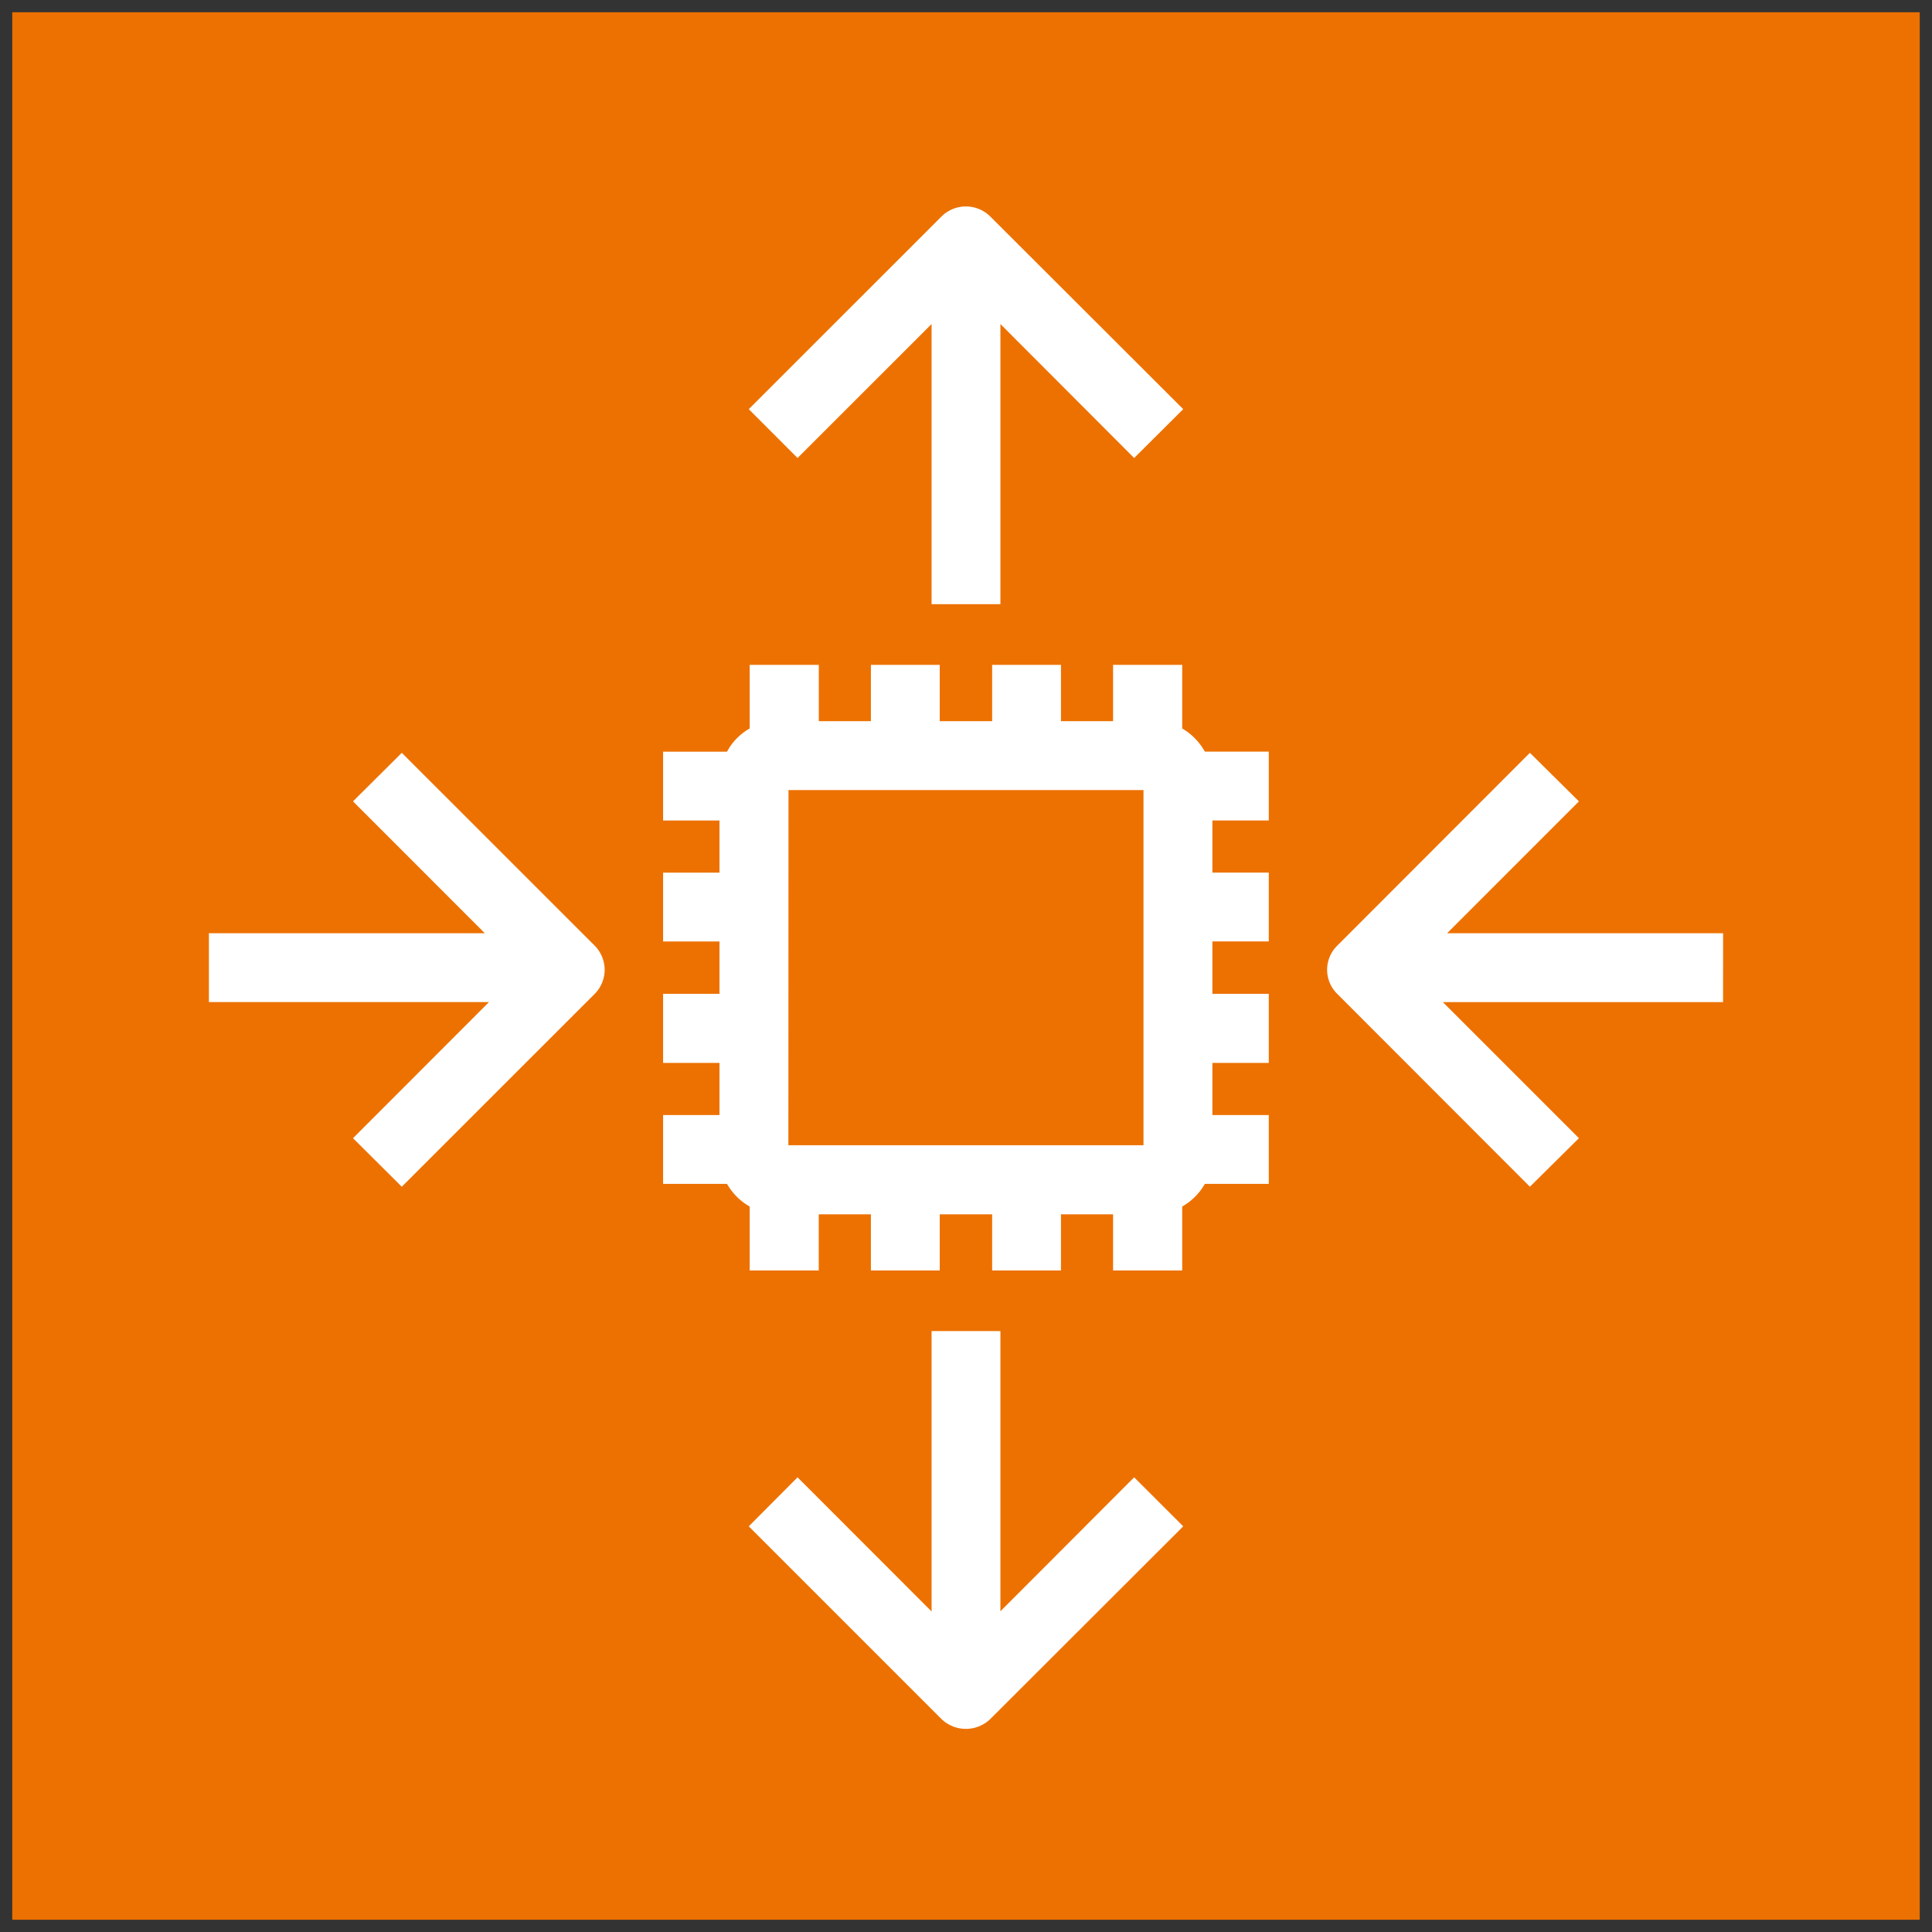 <svg role="img" viewBox="0 0 32 32" xmlns="http://www.w3.org/2000/svg"><rect x="0" y="0" width="32" height="32" fill="#333333" stroke="none"/><path d="M.203.203h31.594v31.594H.203Zm0 0" fill="rgb(92.941%, 44.314%, 0%)"/><path d="M28.54 15.457h-4.571l2.183-2.184-.812-.804-3.188 3.191a.56.56 0 0 0 0 .805l3.188 3.191.812-.804-2.254-2.254h4.641ZM6.655 12.469l-.808.804 2.183 2.184H3.46v1.14H8.1l-2.253 2.255.808.804 3.192-3.191a.57.57 0 0 0 .168-.402.57.57 0 0 0-.168-.403Zm6.403 6.5h5.882v-5.883h-5.88Zm6.898-6.52h1.059v1.14h-.934v.864h.934v1.14h-.934v.868h.934v1.144h-.934v.864h.934v1.14h-1.059c-.09.157-.219.286-.375.375v1.059h-1.145v-.93h-.863v.93h-1.14v-.93h-.868v.93h-1.14v-.93h-.864v.93h-1.144v-1.059a1 1 0 0 1-.375-.375h-1.059v-1.14h.934v-.864h-.934v-1.144h.934v-.867h-.934v-1.14h.934v-.864h-.934v-1.14h1.059a.96.96 0 0 1 .375-.384v-1.054h1.145v.933h.863v-.933h1.14v.933h.868v-.933h1.14v.933h.863v-.933h1.145v1.054c.156.09.285.223.375.383M16.57 26.688v-4.641h-1.14v4.644l-2.22-2.222-.808.812 3.192 3.192a.583.583 0 0 0 .808 0l3.196-3.192-.813-.812ZM13.21 7.586l-.808-.809 3.192-3.191a.573.573 0 0 1 .808 0l3.196 3.191-.813.809-2.215-2.219v4.64h-1.14v-4.64Zm0 0" fill="rgb(100%, 100%, 100%)"/></svg>